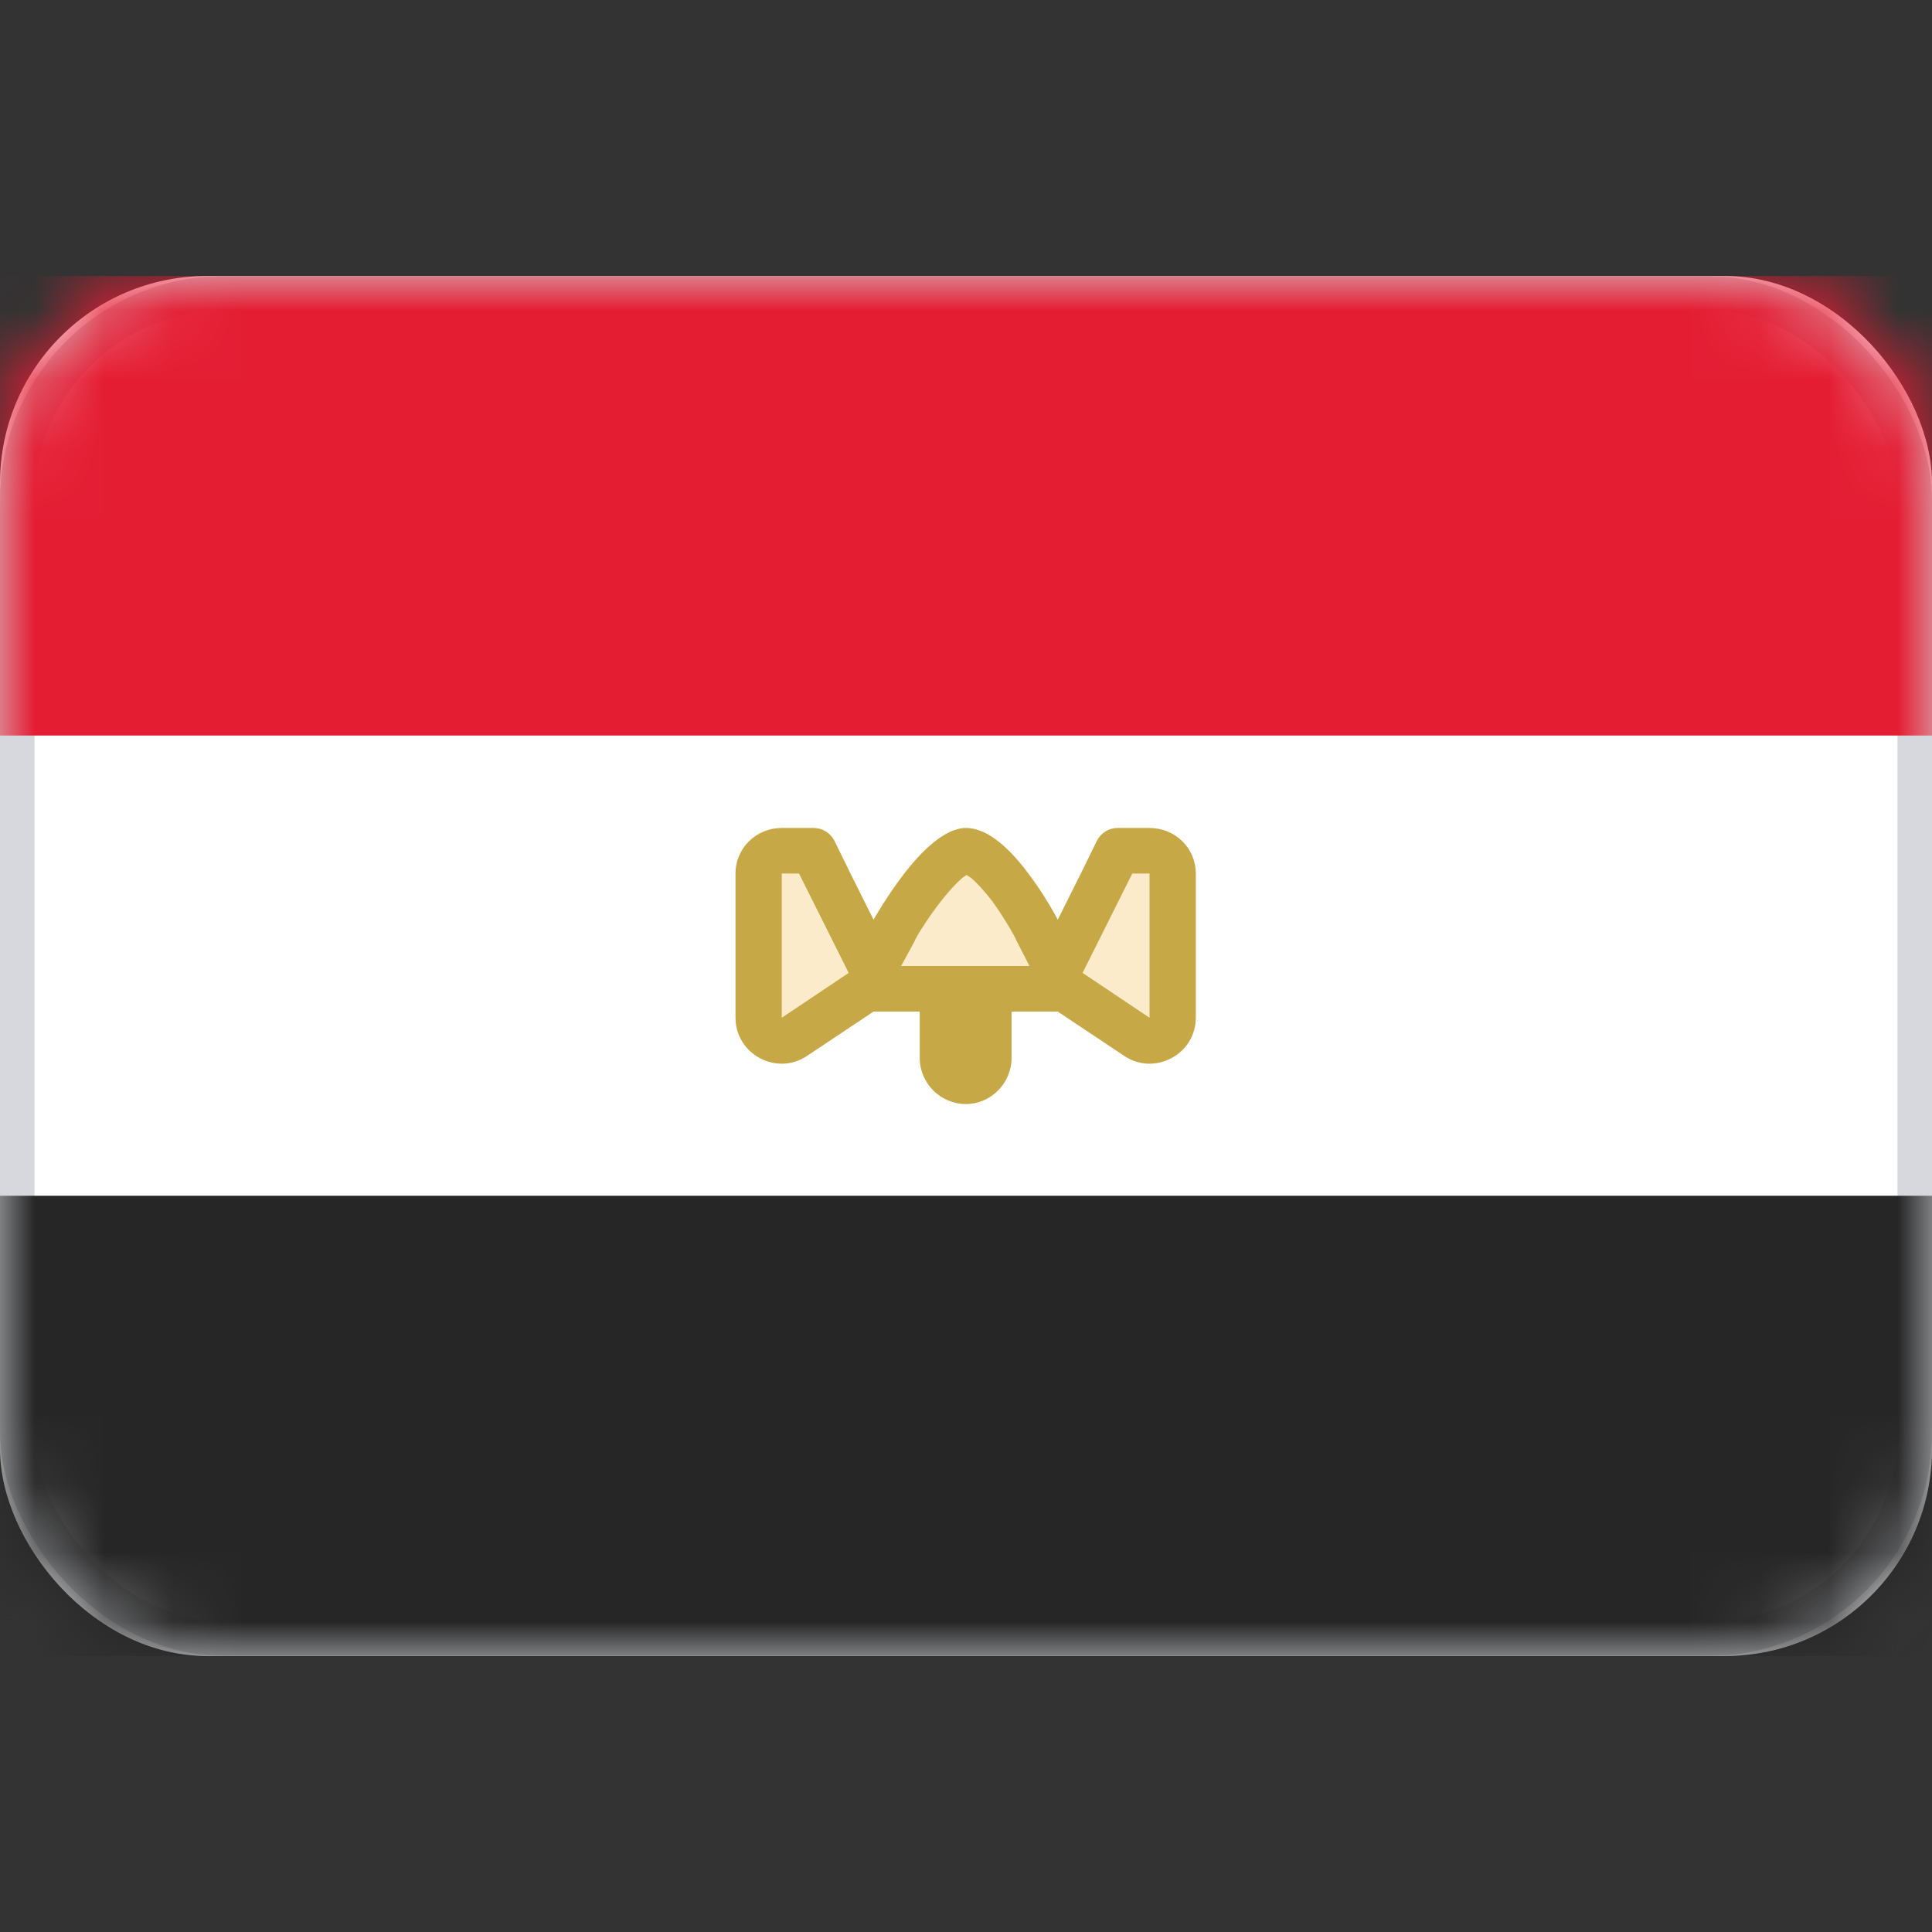 <svg width="28" height="28" viewBox="0 0 28 28" fill="none" xmlns="http://www.w3.org/2000/svg" xmlns:xlink="http://www.w3.org/1999/xlink">
	<rect x="0" y="0" width="28" height="28" fill="#333333" stroke="none"/>
	<desc>
			Created with Pixso.
	</desc>
	<defs/>
	<rect id="Egypt" width="28" height="28" fill="#FFFFFF" fill-opacity="0"/>
	<rect id="Mask" y="4" rx="3" width="28" height="20" fill="#FFFFFF" fill-opacity="1"/>
	<rect id="Mask" x="0.25" y="4.25" rx="3" width="27.5" height="19.5" stroke="#D6D8DD" stroke-opacity="1" stroke-width="0.5"/>
	<mask id="mask17_5735" mask-type="alpha" maskUnits="userSpaceOnUse" x="0" y="4" width="28" height="20">
		<rect id="Mask" y="4" rx="3" width="28" height="20" fill="#FFFFFF" fill-opacity="1"/>
		<rect id="Mask" x="0.25" y="4.25" rx="3" width="27.5" height="19.5" stroke="#F5F5F5" stroke-opacity="1" stroke-width="0.5"/>
	</mask>
	<g mask="url(#mask17_5735)">
		<path id="Rectangle 2" d="M0 10.66L28 10.66L28 4L0 4L0 10.66Z" fill="#E41D33" fill-opacity="1" fill-rule="evenodd"/>
		<path id="Rectangle 2" d="M28 10.66L28 4L0 4L0 10.66L28 10.66Z" stroke="#979797" stroke-opacity="0" stroke-width="0"/>
	</g>
	<g mask="url(#mask17_5735)">
		<path id="Rectangle 2" d="M0 24L28 24L28 17.33L0 17.33L0 24Z" fill="#262626" fill-opacity="1" fill-rule="evenodd"/>
		<path id="Rectangle 2" d="M28 24L28 17.33L0 17.33L0 24L28 24Z" stroke="#979797" stroke-opacity="0" stroke-width="0"/>
	</g>
	<g mask="url(#mask17_5735)">
		<path id="Rectangle 129" d="M10.66 12.66C10.66 12.29 10.96 12 11.33 12L11.79 12C11.92 12 12.03 12.07 12.09 12.18L12.66 13.33C12.66 13.33 13.39 12 14 12C14.66 12 15.33 13.33 15.33 13.33L15.9 12.18C15.96 12.07 16.07 12 16.2 12L16.66 12C17.03 12 17.33 12.29 17.33 12.66L17.33 14.75C17.33 15.28 16.73 15.6 16.29 15.3L15.33 14.66L14.66 14.66L14.66 15.33C14.66 15.7 14.36 16 14 16L14 16C13.63 16 13.33 15.7 13.33 15.33L13.33 14.66L12.66 14.66L11.7 15.3C11.26 15.6 10.66 15.28 10.66 14.75L10.66 12.66Z" fill="#F4B32E" fill-opacity="0.25" fill-rule="evenodd"/>
		<path id="Rectangle 129" d="M12.31 12.63L12.09 12.18C12.03 12.07 11.92 12 11.79 12L11.33 12C10.96 12 10.66 12.29 10.66 12.66L10.66 14.75C10.66 15.28 11.26 15.6 11.7 15.3L12.6 14.7L12.66 14.66L13.33 14.66L13.33 15.33C13.33 15.7 13.63 16 14 16C14.36 16 14.66 15.7 14.66 15.33L14.66 14.66L15.33 14.66L15.39 14.7L16.29 15.3C16.73 15.6 17.33 15.28 17.33 14.75L17.33 12.66C17.33 12.29 17.03 12 16.66 12L16.2 12C16.07 12 15.96 12.07 15.9 12.18L15.69 12.61L15.33 13.33C15.33 13.33 15.16 13 14.91 12.67C14.66 12.33 14.33 12 14 12C13.69 12 13.35 12.34 13.09 12.68C12.84 13.01 12.66 13.33 12.66 13.33L12.31 12.63ZM15.69 14.1L16.66 14.75L16.66 12.66L16.41 12.66L15.69 14.1ZM14.92 14L14.73 13.63Q14.7 13.56 14.64 13.46Q14.51 13.24 14.38 13.06Q14.21 12.84 14.07 12.72Q14.03 12.7 14.01 12.68Q13.98 12.7 13.95 12.72Q13.81 12.84 13.63 13.07Q13.49 13.25 13.35 13.47Q13.28 13.58 13.25 13.65L13.06 14L14.92 14ZM12.3 14.1L11.58 12.66L11.33 12.66L11.33 14.75L12.3 14.1Z" fill="#C6A846" fill-opacity="1" fill-rule="evenodd"/>
	</g>
</svg>
